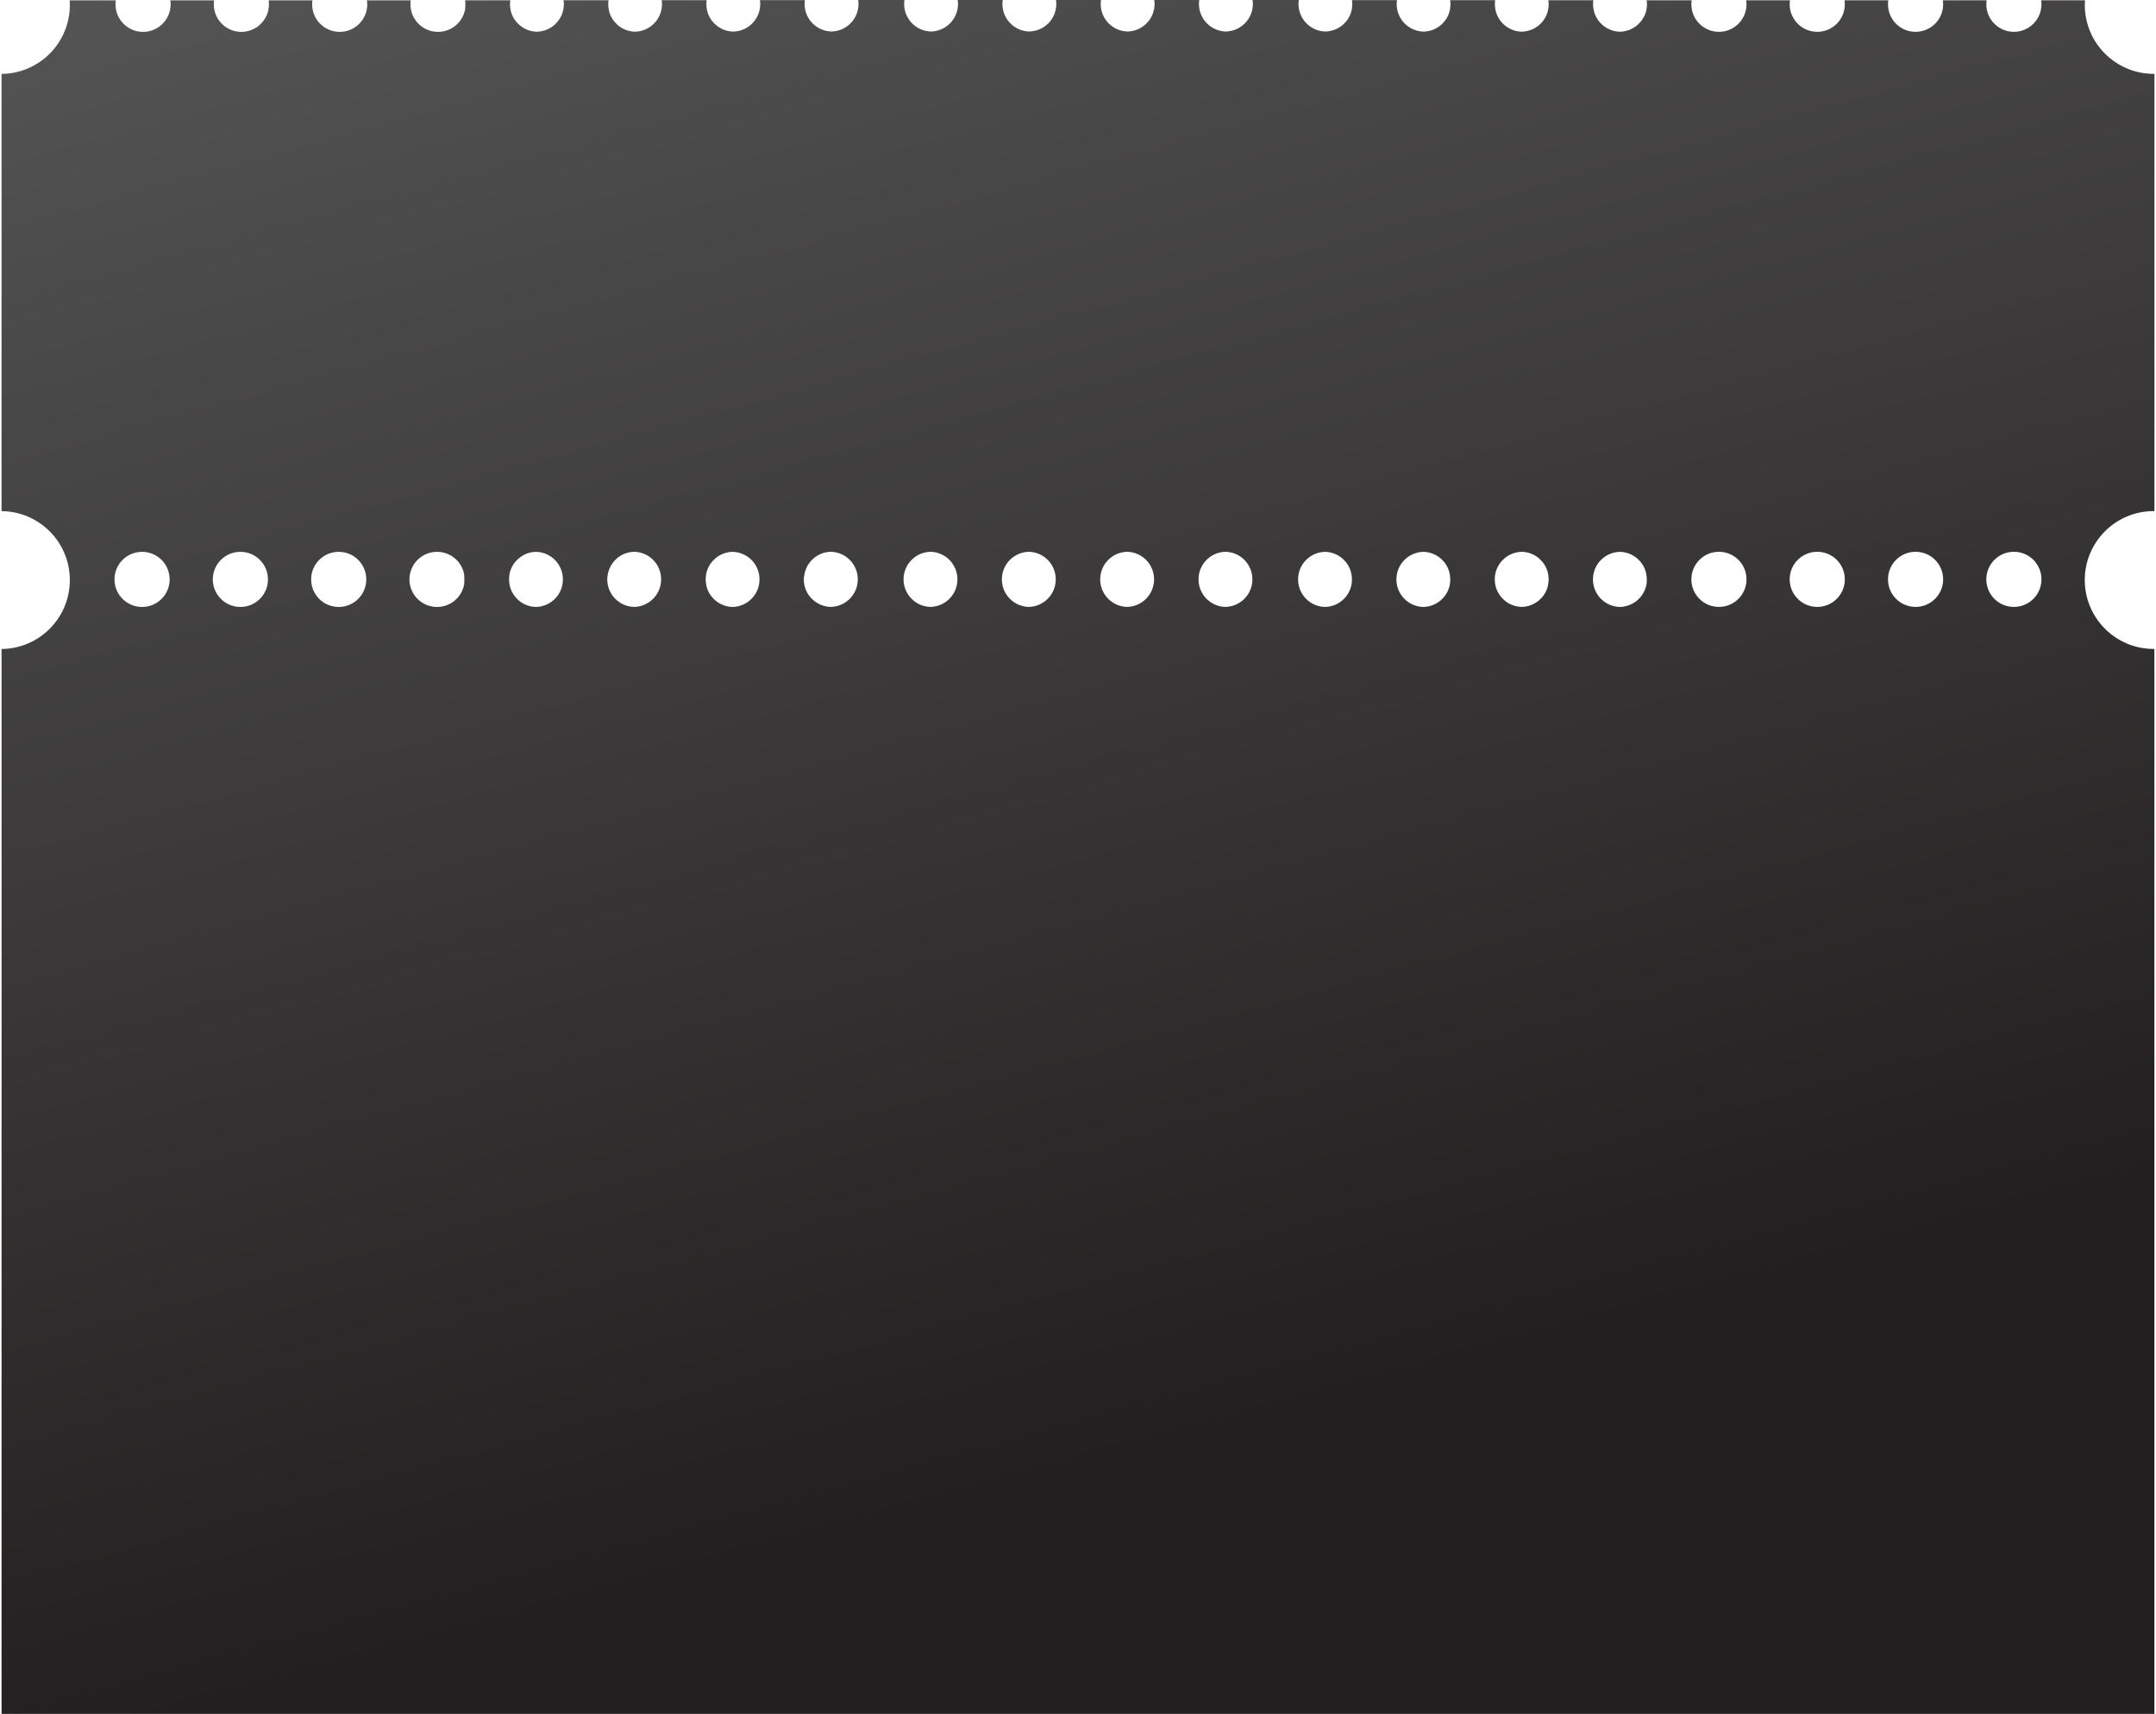 <svg width="371" height="295" viewBox="0 0 371 295" fill="none" xmlns="http://www.w3.org/2000/svg">
<path d="M370.616 87.971C370.616 87.971 370.693 87.971 370.731 87.971V12.713C370.731 12.713 370.654 12.713 370.616 12.713C364.066 12.713 358.75 7.398 358.75 0.849C358.75 0.579 358.766 0.316 358.781 0.054H351.236C351.267 0.278 351.29 0.501 351.29 0.733C351.29 3.356 349.169 5.477 346.546 5.477C343.923 5.477 341.801 3.356 341.801 0.733C341.801 0.501 341.824 0.278 341.855 0.054H334.318C334.349 0.278 334.372 0.501 334.372 0.733C334.372 3.356 332.25 5.477 329.627 5.477C327.004 5.477 324.883 3.356 324.883 0.733C324.883 0.501 324.906 0.278 324.937 0.054H317.399C317.43 0.278 317.453 0.501 317.453 0.733C317.453 3.356 315.332 5.477 312.709 5.477C310.086 5.477 307.964 3.356 307.964 0.733C307.964 0.501 307.987 0.278 308.018 0.054H300.481C300.512 0.278 300.535 0.501 300.535 0.733C300.535 3.356 298.413 5.477 295.79 5.477C293.167 5.477 291.046 3.356 291.046 0.733C291.046 0.501 291.069 0.278 291.1 0.054H283.354C283.385 0.278 283.408 0.501 283.408 0.733C283.408 0.895 283.4 1.057 283.385 1.211C283.385 1.273 283.362 1.342 283.354 1.404C283.339 1.497 283.331 1.589 283.315 1.682C283.3 1.759 283.277 1.828 283.261 1.905C283.246 1.983 283.223 2.06 283.2 2.129C283.177 2.214 283.138 2.299 283.107 2.384C283.084 2.445 283.069 2.507 283.038 2.561C282.999 2.654 282.953 2.746 282.907 2.831C282.883 2.877 282.868 2.924 282.837 2.97C282.783 3.07 282.721 3.163 282.667 3.255C282.644 3.286 282.629 3.325 282.606 3.356C282.536 3.464 282.459 3.564 282.382 3.656C282.367 3.672 282.351 3.695 282.336 3.71C282.251 3.818 282.158 3.919 282.066 4.011C282.058 4.019 282.05 4.034 282.043 4.042C281.942 4.142 281.834 4.243 281.726 4.335C281.726 4.335 281.726 4.335 281.719 4.343C280.916 5.022 279.89 5.431 278.764 5.462C276.195 5.408 274.127 3.309 274.127 0.717C274.127 0.486 274.15 0.262 274.181 0.039H266.436C266.466 0.262 266.49 0.486 266.49 0.717C266.49 0.879 266.482 1.041 266.466 1.196C266.466 1.257 266.443 1.327 266.436 1.389C266.42 1.481 266.412 1.574 266.397 1.666C266.382 1.743 266.358 1.821 266.343 1.89C266.328 1.967 266.304 2.044 266.289 2.114C266.266 2.199 266.227 2.283 266.196 2.368C266.173 2.43 266.158 2.484 266.135 2.546C266.096 2.638 266.05 2.731 266.004 2.823C265.98 2.87 265.965 2.916 265.942 2.954C265.888 3.055 265.826 3.147 265.764 3.248C265.741 3.278 265.726 3.309 265.71 3.34C265.641 3.44 265.564 3.541 265.487 3.641C265.471 3.664 265.456 3.68 265.44 3.703C265.356 3.811 265.263 3.911 265.17 4.004C265.163 4.011 265.155 4.027 265.147 4.034C265.047 4.135 264.939 4.235 264.831 4.328C264.831 4.328 264.831 4.328 264.823 4.335C264.021 5.014 262.995 5.423 261.868 5.454C259.299 5.4 257.232 3.302 257.232 0.71C257.232 0.478 257.255 0.255 257.286 0.031H249.54C249.571 0.255 249.594 0.478 249.594 0.71C249.594 0.872 249.587 1.034 249.571 1.188C249.571 1.25 249.548 1.319 249.54 1.381C249.525 1.473 249.517 1.566 249.502 1.659C249.486 1.736 249.463 1.813 249.448 1.882C249.432 1.959 249.409 2.037 249.394 2.106C249.371 2.191 249.332 2.276 249.301 2.361C249.278 2.422 249.263 2.476 249.239 2.538C249.201 2.63 249.155 2.723 249.108 2.816C249.085 2.862 249.07 2.908 249.047 2.947C248.993 3.047 248.931 3.14 248.869 3.24C248.846 3.271 248.831 3.302 248.815 3.332C248.746 3.44 248.669 3.541 248.591 3.633C248.576 3.649 248.56 3.672 248.545 3.687C248.46 3.795 248.368 3.896 248.275 3.988C248.267 3.996 248.26 4.011 248.252 4.019C248.152 4.119 248.044 4.22 247.936 4.312C247.936 4.312 247.936 4.312 247.928 4.32C247.126 4.999 246.099 5.408 244.973 5.438C242.404 5.384 240.337 3.286 240.337 0.694C240.337 0.463 240.36 0.239 240.391 0.015H232.645C232.676 0.239 232.699 0.463 232.699 0.694C232.699 0.856 232.691 1.018 232.676 1.173C232.676 1.234 232.653 1.304 232.645 1.365C232.63 1.458 232.622 1.551 232.606 1.643C232.591 1.72 232.568 1.797 232.552 1.867C232.537 1.944 232.514 2.021 232.498 2.091C232.475 2.175 232.437 2.26 232.406 2.345C232.383 2.407 232.367 2.461 232.344 2.522C232.305 2.615 232.259 2.708 232.213 2.8C232.19 2.846 232.174 2.893 232.151 2.931C232.097 3.032 232.035 3.124 231.974 3.224C231.951 3.255 231.935 3.286 231.92 3.317C231.85 3.425 231.773 3.525 231.696 3.618C231.681 3.633 231.665 3.656 231.65 3.672C231.565 3.78 231.472 3.88 231.38 3.973C231.372 3.98 231.364 3.996 231.357 4.004C231.256 4.104 231.148 4.204 231.04 4.297C231.04 4.297 231.04 4.297 231.033 4.304C230.23 4.983 229.204 5.392 228.078 5.423C225.509 5.369 223.441 3.271 223.441 0.679C223.441 0.447 223.464 0.224 223.495 0H215.534C215.564 0.224 215.588 0.447 215.588 0.679C215.588 3.263 213.52 5.361 210.951 5.423C208.382 5.369 206.314 3.271 206.314 0.679C206.314 0.447 206.338 0.224 206.368 0H198.623C198.654 0.224 198.677 0.447 198.677 0.679C198.677 3.263 196.609 5.361 194.04 5.423C191.471 5.369 189.404 3.271 189.404 0.679C189.404 0.447 189.427 0.224 189.458 0H181.712C181.743 0.224 181.766 0.447 181.766 0.679C181.766 3.263 179.699 5.361 177.13 5.423C174.56 5.369 172.493 3.271 172.493 0.679C172.493 0.447 172.516 0.224 172.547 0H164.801C164.832 0.224 164.855 0.447 164.855 0.679C164.855 3.263 162.788 5.361 160.219 5.423C157.65 5.369 155.582 3.271 155.582 0.679C155.582 0.447 155.605 0.224 155.636 0H147.675C147.705 0.224 147.729 0.447 147.729 0.679C147.729 3.263 145.661 5.361 143.092 5.423C141.966 5.4 140.94 4.983 140.137 4.304C140.137 4.304 140.137 4.304 140.13 4.297C140.021 4.204 139.913 4.104 139.813 4.004C139.805 3.996 139.798 3.98 139.79 3.973C139.697 3.872 139.605 3.772 139.52 3.672C139.505 3.656 139.489 3.633 139.474 3.618C139.397 3.518 139.319 3.417 139.25 3.317C139.227 3.286 139.211 3.255 139.196 3.224C139.134 3.132 139.073 3.032 139.019 2.931C138.995 2.885 138.98 2.839 138.957 2.8C138.911 2.708 138.864 2.615 138.826 2.522C138.803 2.461 138.779 2.399 138.756 2.345C138.725 2.26 138.695 2.183 138.664 2.091C138.641 2.013 138.625 1.936 138.602 1.867C138.587 1.79 138.563 1.72 138.548 1.643C138.533 1.551 138.517 1.458 138.509 1.365C138.502 1.304 138.486 1.242 138.479 1.173C138.463 1.011 138.455 0.856 138.455 0.694C138.455 0.463 138.479 0.239 138.509 0.015H130.764C130.795 0.239 130.818 0.463 130.818 0.694C130.818 3.278 128.75 5.377 126.181 5.438C125.055 5.415 124.029 4.999 123.226 4.32C123.118 4.227 123.01 4.127 122.902 4.019C122.895 4.011 122.887 4.004 122.879 3.996C122.787 3.896 122.694 3.795 122.602 3.687C122.586 3.672 122.571 3.649 122.555 3.633C122.478 3.533 122.401 3.433 122.332 3.332C122.308 3.302 122.293 3.271 122.278 3.24C122.216 3.147 122.154 3.047 122.1 2.947C122.077 2.9 122.054 2.854 122.038 2.816C121.992 2.723 121.946 2.63 121.907 2.538C121.884 2.484 121.861 2.422 121.846 2.361C121.815 2.276 121.784 2.191 121.753 2.106C121.73 2.029 121.714 1.959 121.699 1.882C121.676 1.805 121.66 1.736 121.645 1.659C121.629 1.566 121.614 1.473 121.606 1.381C121.599 1.319 121.583 1.257 121.576 1.188C121.56 1.026 121.552 0.872 121.552 0.71C121.552 0.478 121.575 0.255 121.606 0.031H113.861C113.892 0.255 113.915 0.478 113.915 0.71C113.915 3.294 111.847 5.392 109.278 5.454C108.152 5.431 107.126 5.014 106.323 4.335C106.323 4.335 106.323 4.335 106.316 4.328C106.208 4.235 106.1 4.135 105.999 4.034C105.992 4.027 105.984 4.011 105.976 4.004C105.884 3.903 105.791 3.803 105.706 3.703C105.691 3.687 105.675 3.664 105.668 3.649C105.591 3.548 105.513 3.448 105.444 3.348C105.428 3.317 105.405 3.286 105.39 3.255C105.328 3.155 105.266 3.062 105.212 2.954C105.189 2.916 105.174 2.87 105.151 2.823C105.104 2.731 105.058 2.638 105.02 2.546C104.996 2.492 104.973 2.43 104.958 2.368C104.927 2.283 104.896 2.199 104.865 2.114C104.842 2.037 104.827 1.967 104.811 1.89C104.788 1.813 104.773 1.743 104.757 1.666C104.742 1.574 104.726 1.481 104.719 1.389C104.711 1.327 104.696 1.265 104.688 1.196C104.672 1.034 104.665 0.879 104.665 0.717C104.665 0.486 104.688 0.262 104.719 0.039H96.973C97.004 0.262 97.027 0.486 97.027 0.717C97.027 3.302 94.96 5.4 92.391 5.462C91.264 5.438 90.238 5.022 89.436 4.343C89.328 4.25 89.22 4.15 89.112 4.042C89.104 4.034 89.096 4.027 89.089 4.019C88.996 3.919 88.903 3.818 88.811 3.71C88.796 3.695 88.78 3.672 88.765 3.656C88.688 3.556 88.61 3.456 88.541 3.356C88.518 3.325 88.502 3.294 88.487 3.263C88.425 3.17 88.363 3.07 88.309 2.97C88.286 2.924 88.263 2.877 88.248 2.839C88.201 2.746 88.155 2.654 88.117 2.561C88.093 2.507 88.07 2.445 88.055 2.384C88.024 2.299 87.993 2.214 87.962 2.129C87.939 2.052 87.924 1.983 87.908 1.905C87.885 1.828 87.87 1.759 87.854 1.682C87.839 1.589 87.823 1.497 87.816 1.404C87.808 1.342 87.793 1.281 87.785 1.211C87.769 1.049 87.762 0.895 87.762 0.733C87.762 0.501 87.785 0.278 87.816 0.054H80.047C80.062 0.316 80.078 0.579 80.078 0.849C80.078 1.103 80.055 1.35 80.039 1.597C79.638 3.811 77.702 5.485 75.372 5.485C72.749 5.485 70.627 3.363 70.627 0.741C70.627 0.509 70.65 0.285 70.681 0.062H63.144C63.175 0.285 63.198 0.509 63.198 0.741C63.198 3.363 61.076 5.485 58.453 5.485C55.83 5.485 53.709 3.363 53.709 0.741C53.709 0.509 53.732 0.285 53.763 0.062H46.225C46.256 0.285 46.279 0.509 46.279 0.741C46.279 3.363 44.158 5.485 41.535 5.485C38.912 5.485 36.79 3.363 36.79 0.741C36.79 0.509 36.813 0.285 36.844 0.062H29.307C29.338 0.285 29.361 0.509 29.361 0.741C29.361 3.363 27.239 5.485 24.616 5.485C21.993 5.485 19.872 3.363 19.872 0.741C19.872 0.509 19.895 0.285 19.926 0.062H11.987C12.003 0.324 12.018 0.586 12.018 0.856C12.018 7.375 6.764 12.659 0.269 12.72V87.979C6.772 88.041 12.018 93.325 12.018 99.843C12.018 106.361 6.764 111.646 0.269 111.707V389.005C6.772 389.066 12.018 394.35 12.018 400.869C12.018 400.907 12.018 400.946 12.018 400.985H19.718C19.718 400.907 19.71 400.838 19.71 400.761C19.71 398.138 21.831 396.017 24.454 396.017C27.077 396.017 29.199 398.138 29.199 400.761C29.199 400.838 29.191 400.915 29.191 400.985H36.644C36.644 400.907 36.636 400.838 36.636 400.761C36.636 398.138 38.758 396.017 41.38 396.017C44.004 396.017 46.125 398.138 46.125 400.761C46.125 400.838 46.117 400.915 46.117 400.985H53.57C53.57 400.907 53.562 400.838 53.562 400.761C53.562 398.138 55.684 396.017 58.307 396.017C60.93 396.017 63.051 398.138 63.051 400.761C63.051 400.838 63.044 400.915 63.044 400.985H70.496C70.496 400.907 70.488 400.838 70.488 400.761C70.488 398.138 72.61 396.017 75.233 396.017C77.524 396.017 79.438 397.637 79.885 399.797C79.916 400.151 79.939 400.506 79.939 400.877C79.939 400.915 79.939 400.954 79.939 400.992H87.638C87.638 400.915 87.63 400.846 87.63 400.769C87.63 400.607 87.638 400.445 87.654 400.29C87.654 400.229 87.677 400.167 87.684 400.097C87.7 400.005 87.708 399.912 87.723 399.82C87.739 399.743 87.762 399.673 87.777 399.596C87.8 399.519 87.816 399.442 87.839 399.365C87.862 399.28 87.901 399.195 87.931 399.11C87.955 399.048 87.97 398.987 87.993 398.933C88.032 398.84 88.078 398.747 88.124 398.655C88.147 398.609 88.163 398.562 88.186 398.524C88.24 398.423 88.302 398.331 88.363 398.231C88.387 398.2 88.402 398.169 88.417 398.138C88.487 398.038 88.564 397.938 88.641 397.837C88.657 397.814 88.672 397.799 88.688 397.776C88.772 397.668 88.865 397.567 88.957 397.467C88.965 397.459 88.973 397.452 88.981 397.444C89.081 397.336 89.189 397.243 89.305 397.143C90.107 396.464 91.133 396.055 92.259 396.024C94.828 396.078 96.896 398.177 96.896 400.769C96.896 400.846 96.888 400.923 96.888 400.992H104.549C104.549 400.915 104.541 400.846 104.541 400.769C104.541 400.607 104.549 400.445 104.564 400.29C104.564 400.229 104.588 400.167 104.595 400.097C104.611 400.005 104.618 399.912 104.634 399.82C104.649 399.743 104.672 399.673 104.688 399.596C104.711 399.519 104.726 399.442 104.75 399.365C104.773 399.28 104.811 399.195 104.842 399.11C104.865 399.048 104.881 398.987 104.904 398.933C104.942 398.84 104.989 398.747 105.035 398.655C105.058 398.609 105.074 398.57 105.097 398.524C105.151 398.423 105.212 398.323 105.274 398.223C105.29 398.192 105.313 398.161 105.328 398.13C105.398 398.022 105.475 397.93 105.552 397.83C105.567 397.806 105.583 397.791 105.598 397.768C105.683 397.66 105.776 397.56 105.868 397.467C105.876 397.459 105.884 397.444 105.891 397.436C105.992 397.336 106.1 397.236 106.208 397.143C106.208 397.143 106.208 397.143 106.215 397.135C107.018 396.456 108.044 396.048 109.17 396.017C111.739 396.071 113.807 398.169 113.807 400.761C113.807 400.838 113.799 400.915 113.799 400.985H121.46C121.46 400.907 121.452 400.838 121.452 400.761C121.452 400.599 121.46 400.437 121.475 400.283C121.475 400.221 121.498 400.151 121.506 400.09C121.521 399.997 121.529 399.905 121.545 399.812C121.56 399.735 121.583 399.658 121.599 399.588C121.614 399.511 121.637 399.434 121.653 399.365C121.676 399.28 121.714 399.195 121.745 399.11C121.768 399.048 121.784 398.994 121.807 398.933C121.846 398.84 121.892 398.747 121.938 398.655C121.961 398.609 121.977 398.562 122 398.524C122.054 398.423 122.116 398.323 122.177 398.231C122.193 398.2 122.216 398.169 122.231 398.138C122.301 398.03 122.378 397.93 122.455 397.837C122.47 397.822 122.486 397.799 122.501 397.783C122.586 397.675 122.679 397.575 122.771 397.475C122.779 397.467 122.787 397.459 122.794 397.452C122.895 397.344 123.003 397.243 123.118 397.151C123.921 396.472 124.947 396.063 126.073 396.032C128.642 396.086 130.71 398.184 130.71 400.776C130.71 400.853 130.702 400.931 130.702 401H138.363C138.363 400.923 138.355 400.853 138.355 400.776C138.355 400.614 138.363 400.452 138.378 400.298C138.378 400.236 138.401 400.175 138.409 400.105C138.425 400.013 138.432 399.92 138.448 399.827C138.463 399.75 138.486 399.681 138.502 399.604C138.525 399.527 138.54 399.449 138.563 399.372C138.587 399.287 138.625 399.203 138.656 399.118C138.679 399.056 138.695 398.994 138.718 398.94C138.756 398.848 138.803 398.755 138.849 398.663C138.872 398.616 138.887 398.578 138.911 398.531C138.965 398.431 139.026 398.331 139.088 398.231C139.103 398.2 139.127 398.169 139.142 398.138C139.211 398.03 139.289 397.938 139.366 397.837C139.381 397.814 139.397 397.799 139.412 397.776C139.497 397.668 139.589 397.567 139.682 397.475C139.69 397.467 139.697 397.452 139.705 397.444C139.805 397.344 139.913 397.243 140.021 397.151C140.021 397.151 140.021 397.151 140.029 397.143C140.832 396.464 141.858 396.055 142.984 396.024C145.553 396.078 147.621 398.177 147.621 400.769C147.621 400.846 147.613 400.923 147.613 400.992H155.49C155.49 400.915 155.482 400.846 155.482 400.769C155.482 398.184 157.549 396.086 160.118 396.024C162.687 396.078 164.755 398.177 164.755 400.769C164.755 400.846 164.747 400.923 164.747 400.992H172.408C172.408 400.915 172.4 400.846 172.4 400.769C172.4 398.184 174.468 396.086 177.037 396.024C179.606 396.078 181.673 398.177 181.673 400.769C181.673 400.846 181.666 400.923 181.666 400.992H189.327C189.327 400.915 189.319 400.846 189.319 400.769C189.319 398.184 191.386 396.086 193.955 396.024C196.524 396.078 198.592 398.177 198.592 400.769C198.592 400.846 198.584 400.923 198.584 400.992H206.245C206.245 400.915 206.237 400.846 206.237 400.769C206.237 398.184 208.305 396.086 210.874 396.024C213.443 396.078 215.51 398.177 215.51 400.769C215.51 400.846 215.503 400.923 215.503 400.992H223.38C223.38 400.915 223.372 400.846 223.372 400.769C223.372 398.184 225.439 396.086 228.008 396.024C229.135 396.048 230.161 396.464 230.963 397.143C230.963 397.143 230.963 397.143 230.971 397.151C231.079 397.243 231.187 397.344 231.287 397.444C231.295 397.452 231.303 397.467 231.31 397.475C231.403 397.575 231.495 397.675 231.58 397.776C231.596 397.791 231.611 397.814 231.627 397.837C231.704 397.938 231.781 398.038 231.85 398.138C231.873 398.169 231.889 398.2 231.904 398.231C231.966 398.323 232.028 398.423 232.082 398.524C232.105 398.57 232.128 398.616 232.143 398.655C232.19 398.747 232.236 398.84 232.275 398.933C232.298 398.994 232.321 399.048 232.336 399.11C232.367 399.195 232.398 399.28 232.429 399.365C232.452 399.442 232.467 399.519 232.491 399.596C232.506 399.673 232.529 399.743 232.545 399.82C232.56 399.912 232.576 400.005 232.583 400.097C232.591 400.159 232.606 400.221 232.614 400.29C232.63 400.452 232.637 400.607 232.637 400.769C232.637 400.846 232.63 400.923 232.63 400.992H240.29C240.29 400.915 240.283 400.846 240.283 400.769C240.283 398.184 242.35 396.086 244.919 396.024C246.045 396.048 247.072 396.464 247.874 397.143C247.874 397.143 247.874 397.143 247.882 397.151C247.99 397.243 248.098 397.344 248.198 397.444C248.206 397.452 248.213 397.467 248.221 397.475C248.314 397.575 248.406 397.675 248.491 397.776C248.507 397.791 248.522 397.814 248.537 397.837C248.615 397.938 248.692 398.038 248.761 398.138C248.784 398.169 248.8 398.2 248.815 398.231C248.877 398.323 248.939 398.423 248.993 398.524C249.016 398.57 249.039 398.616 249.054 398.655C249.101 398.747 249.147 398.84 249.185 398.933C249.209 398.994 249.232 399.048 249.247 399.11C249.278 399.195 249.309 399.28 249.34 399.365C249.363 399.442 249.378 399.519 249.401 399.596C249.417 399.673 249.44 399.743 249.455 399.82C249.471 399.912 249.486 400.005 249.494 400.097C249.502 400.159 249.517 400.221 249.525 400.29C249.54 400.452 249.548 400.607 249.548 400.769C249.548 400.846 249.54 400.923 249.54 400.992H257.201C257.201 400.915 257.193 400.846 257.193 400.769C257.193 398.184 259.261 396.086 261.83 396.024C262.956 396.048 263.982 396.464 264.785 397.143C264.893 397.236 265.001 397.336 265.109 397.444C265.116 397.452 265.124 397.467 265.132 397.475C265.224 397.575 265.317 397.675 265.402 397.776C265.417 397.799 265.433 397.814 265.448 397.837C265.525 397.938 265.602 398.038 265.672 398.138C265.695 398.169 265.71 398.2 265.726 398.231C265.788 398.331 265.849 398.423 265.903 398.524C265.926 398.57 265.942 398.609 265.965 398.655C266.011 398.747 266.058 398.84 266.096 398.933C266.119 398.987 266.142 399.048 266.158 399.11C266.189 399.195 266.22 399.28 266.25 399.365C266.274 399.442 266.289 399.511 266.304 399.588C266.328 399.665 266.343 399.735 266.358 399.812C266.374 399.905 266.389 399.997 266.397 400.09C266.405 400.151 266.42 400.213 266.428 400.283C266.443 400.445 266.451 400.599 266.451 400.761C266.451 400.838 266.443 400.915 266.443 400.985H274.104C274.104 400.907 274.096 400.838 274.096 400.761C274.096 398.177 276.164 396.078 278.733 396.017C279.859 396.04 280.885 396.456 281.688 397.135C281.688 397.135 281.688 397.135 281.695 397.143C281.803 397.236 281.911 397.336 282.012 397.436C282.019 397.444 282.027 397.459 282.035 397.467C282.127 397.567 282.22 397.668 282.305 397.768C282.32 397.783 282.336 397.806 282.351 397.83C282.428 397.93 282.505 398.03 282.575 398.13C282.598 398.161 282.613 398.192 282.629 398.223C282.691 398.316 282.752 398.416 282.806 398.516C282.829 398.562 282.853 398.609 282.868 398.647C282.914 398.74 282.961 398.832 282.999 398.925C283.022 398.987 283.045 399.041 283.061 399.102C283.092 399.187 283.123 399.272 283.154 399.357C283.177 399.434 283.192 399.511 283.215 399.588C283.231 399.665 283.254 399.735 283.269 399.812C283.285 399.905 283.3 399.997 283.308 400.09C283.316 400.151 283.331 400.213 283.339 400.283C283.354 400.445 283.362 400.599 283.362 400.761C283.362 400.838 283.354 400.915 283.354 400.985H291.015C291.015 400.907 291.007 400.838 291.007 400.761C291.007 398.138 293.129 396.017 295.752 396.017C298.375 396.017 300.496 398.138 300.496 400.761C300.496 400.838 300.489 400.915 300.489 400.985H307.941C307.941 400.907 307.933 400.838 307.933 400.761C307.933 398.138 310.055 396.017 312.678 396.017C315.301 396.017 317.422 398.138 317.422 400.761C317.422 400.838 317.415 400.915 317.415 400.985H324.867C324.867 400.907 324.859 400.838 324.859 400.761C324.859 398.138 326.981 396.017 329.604 396.017C332.227 396.017 334.349 398.138 334.349 400.761C334.349 400.838 334.341 400.915 334.341 400.985H341.793C341.793 400.907 341.786 400.838 341.786 400.761C341.786 398.138 343.907 396.017 346.53 396.017C349.153 396.017 351.275 398.138 351.275 400.761C351.275 400.838 351.267 400.915 351.267 400.985H358.743C358.743 400.985 358.743 400.907 358.743 400.869C358.743 394.32 364.058 389.005 370.608 389.005C370.647 389.005 370.685 389.005 370.724 389.005V111.7C370.724 111.7 370.647 111.7 370.608 111.7C364.058 111.7 358.743 106.385 358.743 99.835C358.743 93.286 364.058 87.971 370.608 87.971H370.616ZM24.447 104.472C21.824 104.472 19.702 102.35 19.702 99.727C19.702 97.105 21.824 94.983 24.447 94.983C27.07 94.983 29.191 97.105 29.191 99.727C29.191 102.35 27.07 104.472 24.447 104.472ZM41.365 104.472C38.742 104.472 36.62 102.35 36.62 99.727C36.62 97.105 38.742 94.983 41.365 94.983C43.988 94.983 46.11 97.105 46.11 99.727C46.11 102.35 43.988 104.472 41.365 104.472ZM58.284 104.472C55.661 104.472 53.539 102.35 53.539 99.727C53.539 97.105 55.661 94.983 58.284 94.983C60.907 94.983 63.028 97.105 63.028 99.727C63.028 102.35 60.907 104.472 58.284 104.472ZM79.87 100.584C79.468 102.798 77.532 104.472 75.202 104.472C72.579 104.472 70.457 102.35 70.457 99.727C70.457 97.105 72.579 94.983 75.202 94.983C77.493 94.983 79.407 96.603 79.854 98.763C79.885 99.118 79.908 99.473 79.908 99.843C79.908 100.098 79.885 100.344 79.87 100.591V100.584ZM87.615 99.241C87.615 99.18 87.638 99.118 87.646 99.049C87.661 98.956 87.669 98.863 87.684 98.771C87.7 98.694 87.723 98.624 87.739 98.547C87.762 98.47 87.777 98.393 87.8 98.316C87.823 98.231 87.862 98.146 87.893 98.061C87.916 97.999 87.931 97.938 87.955 97.884C87.993 97.791 88.039 97.699 88.086 97.606C88.109 97.56 88.124 97.513 88.147 97.475C88.201 97.375 88.263 97.282 88.325 97.182C88.348 97.151 88.363 97.12 88.379 97.089C88.448 96.981 88.525 96.881 88.603 96.788C88.618 96.773 88.633 96.75 88.649 96.734C88.734 96.626 88.826 96.526 88.927 96.426C88.934 96.418 88.942 96.41 88.95 96.403C89.05 96.295 89.166 96.194 89.274 96.102C90.076 95.423 91.102 95.006 92.228 94.983C94.797 95.037 96.865 97.135 96.865 99.727C96.865 102.319 94.797 104.41 92.228 104.472C91.102 104.448 90.076 104.032 89.274 103.353C89.166 103.26 89.058 103.16 88.95 103.052C88.942 103.044 88.934 103.029 88.927 103.021C88.834 102.921 88.742 102.821 88.657 102.72C88.641 102.705 88.626 102.682 88.61 102.659C88.533 102.558 88.456 102.458 88.387 102.358C88.363 102.327 88.348 102.296 88.333 102.265C88.271 102.173 88.209 102.072 88.155 101.972C88.132 101.926 88.109 101.88 88.093 101.841C88.047 101.748 88.001 101.656 87.962 101.563C87.939 101.502 87.916 101.448 87.901 101.386C87.87 101.301 87.839 101.216 87.808 101.131C87.785 101.054 87.769 100.977 87.746 100.9C87.731 100.823 87.708 100.753 87.692 100.676C87.677 100.584 87.661 100.491 87.654 100.398C87.646 100.337 87.63 100.275 87.623 100.206C87.607 100.044 87.6 99.889 87.6 99.727C87.6 99.565 87.607 99.403 87.623 99.249L87.615 99.241ZM104.534 99.241C104.534 99.18 104.557 99.118 104.564 99.049C104.58 98.956 104.588 98.863 104.603 98.771C104.618 98.694 104.642 98.624 104.657 98.547C104.68 98.47 104.696 98.393 104.719 98.316C104.742 98.231 104.78 98.146 104.811 98.061C104.834 97.999 104.85 97.938 104.873 97.884C104.912 97.791 104.958 97.699 105.004 97.606C105.027 97.56 105.043 97.521 105.066 97.475C105.12 97.375 105.182 97.274 105.243 97.174C105.259 97.143 105.282 97.112 105.297 97.081C105.367 96.973 105.444 96.873 105.521 96.781C105.537 96.765 105.552 96.742 105.56 96.727C105.645 96.619 105.737 96.518 105.83 96.426C105.837 96.418 105.845 96.403 105.853 96.395C105.953 96.287 106.061 96.187 106.177 96.094C106.979 95.415 108.005 94.999 109.132 94.975C111.701 95.029 113.768 97.128 113.768 99.72C113.768 102.312 111.701 104.402 109.132 104.464C108.005 104.441 106.979 104.024 106.177 103.345C106.177 103.345 106.177 103.345 106.169 103.338C106.061 103.245 105.953 103.145 105.853 103.044C105.845 103.037 105.837 103.021 105.822 103.014C105.729 102.913 105.637 102.813 105.552 102.713C105.536 102.697 105.521 102.674 105.506 102.651C105.428 102.551 105.351 102.45 105.282 102.35C105.266 102.319 105.243 102.288 105.228 102.258C105.166 102.157 105.104 102.065 105.05 101.957C105.027 101.918 105.012 101.872 104.989 101.826C104.942 101.733 104.896 101.64 104.858 101.548C104.834 101.494 104.811 101.432 104.796 101.37C104.765 101.286 104.734 101.201 104.703 101.116C104.68 101.039 104.665 100.962 104.642 100.884C104.626 100.807 104.603 100.738 104.588 100.661C104.572 100.568 104.557 100.476 104.549 100.383C104.541 100.321 104.526 100.26 104.518 100.19C104.503 100.028 104.495 99.874 104.495 99.712C104.495 99.55 104.503 99.388 104.518 99.234L104.534 99.241ZM121.452 99.241C121.452 99.18 121.475 99.118 121.483 99.049C121.498 98.956 121.506 98.863 121.521 98.771C121.537 98.694 121.56 98.624 121.576 98.547C121.599 98.47 121.614 98.393 121.637 98.316C121.66 98.231 121.699 98.146 121.73 98.061C121.753 97.999 121.768 97.938 121.792 97.884C121.83 97.791 121.876 97.699 121.923 97.606C121.946 97.56 121.961 97.513 121.984 97.475C122.038 97.375 122.1 97.282 122.162 97.182C122.185 97.151 122.2 97.12 122.216 97.089C122.285 96.981 122.362 96.881 122.44 96.788C122.455 96.773 122.47 96.75 122.486 96.734C122.571 96.626 122.663 96.526 122.756 96.433C122.764 96.426 122.771 96.41 122.779 96.403C122.879 96.295 122.987 96.194 123.103 96.102C123.905 95.423 124.931 95.006 126.058 94.983C128.627 95.037 130.694 97.135 130.694 99.727C130.694 102.319 128.627 104.41 126.058 104.472C124.931 104.448 123.905 104.032 123.103 103.353C122.995 103.26 122.887 103.16 122.779 103.052C122.771 103.044 122.764 103.037 122.756 103.021C122.663 102.921 122.571 102.821 122.486 102.72C122.47 102.705 122.455 102.682 122.44 102.666C122.362 102.566 122.285 102.466 122.216 102.366C122.193 102.335 122.177 102.304 122.162 102.273C122.1 102.18 122.038 102.08 121.984 101.98C121.961 101.934 121.938 101.887 121.923 101.849C121.876 101.756 121.83 101.664 121.792 101.571C121.768 101.517 121.745 101.455 121.73 101.394C121.699 101.309 121.668 101.224 121.637 101.139C121.614 101.062 121.599 100.992 121.583 100.915C121.56 100.838 121.545 100.769 121.529 100.692C121.514 100.599 121.498 100.506 121.491 100.414C121.483 100.352 121.467 100.29 121.46 100.221C121.444 100.059 121.437 99.905 121.437 99.743C121.437 99.581 121.444 99.419 121.46 99.264L121.452 99.241ZM138.371 99.241C138.371 99.18 138.394 99.118 138.401 99.049C138.417 98.956 138.425 98.863 138.44 98.771C138.455 98.694 138.479 98.624 138.494 98.547C138.517 98.47 138.533 98.393 138.556 98.316C138.579 98.231 138.617 98.146 138.648 98.061C138.671 97.999 138.687 97.938 138.71 97.884C138.749 97.791 138.795 97.699 138.841 97.606C138.864 97.56 138.88 97.521 138.903 97.475C138.957 97.375 139.019 97.274 139.08 97.174C139.096 97.143 139.119 97.112 139.134 97.081C139.204 96.973 139.281 96.873 139.358 96.781C139.373 96.765 139.389 96.742 139.397 96.727C139.481 96.619 139.574 96.518 139.667 96.426C139.674 96.418 139.682 96.403 139.69 96.395C139.79 96.287 139.898 96.187 140.014 96.094C140.816 95.415 141.842 94.999 142.969 94.975C145.538 95.029 147.605 97.128 147.605 99.72C147.605 102.312 145.538 104.402 142.969 104.464C141.842 104.441 140.816 104.024 140.014 103.345C140.014 103.345 140.006 103.345 139.998 103.338C139.89 103.245 139.782 103.145 139.682 103.044C139.674 103.037 139.659 103.021 139.651 103.014C139.559 102.921 139.466 102.821 139.381 102.713C139.366 102.69 139.35 102.674 139.335 102.651C139.258 102.551 139.181 102.458 139.111 102.35C139.088 102.319 139.073 102.288 139.057 102.258C138.995 102.165 138.934 102.065 138.88 101.964C138.857 101.918 138.841 101.872 138.818 101.833C138.772 101.741 138.725 101.648 138.687 101.556C138.664 101.494 138.641 101.432 138.617 101.378C138.587 101.293 138.556 101.216 138.525 101.124C138.502 101.046 138.486 100.969 138.463 100.892C138.448 100.815 138.425 100.746 138.409 100.668C138.394 100.576 138.378 100.483 138.371 100.391C138.363 100.329 138.347 100.267 138.34 100.198C138.324 100.036 138.317 99.882 138.317 99.72C138.317 99.558 138.324 99.396 138.34 99.241H138.371ZM160.118 104.464C157.549 104.41 155.482 102.312 155.482 99.72C155.482 97.128 157.549 95.037 160.118 94.975C162.687 95.029 164.755 97.128 164.755 99.72C164.755 102.312 162.687 104.402 160.118 104.464ZM177.037 104.464C174.468 104.41 172.4 102.312 172.4 99.72C172.4 97.128 174.468 95.037 177.037 94.975C179.606 95.029 181.673 97.128 181.673 99.72C181.673 102.312 179.606 104.402 177.037 104.464ZM193.955 104.464C191.386 104.41 189.319 102.312 189.319 99.72C189.319 97.128 191.386 95.037 193.955 94.975C196.524 95.029 198.592 97.128 198.592 99.72C198.592 102.312 196.524 104.402 193.955 104.464ZM210.874 104.464C208.305 104.41 206.237 102.312 206.237 99.72C206.237 97.128 208.305 95.037 210.874 94.975C213.443 95.029 215.51 97.128 215.51 99.72C215.51 102.312 213.443 104.402 210.874 104.464ZM232.622 100.206C232.622 100.267 232.599 100.329 232.591 100.398C232.576 100.491 232.568 100.584 232.552 100.676C232.537 100.753 232.514 100.823 232.498 100.9C232.475 100.977 232.46 101.054 232.437 101.131C232.413 101.216 232.375 101.301 232.344 101.386C232.321 101.448 232.305 101.509 232.282 101.563C232.244 101.656 232.197 101.748 232.151 101.841C232.128 101.887 232.113 101.934 232.089 101.972C232.035 102.072 231.974 102.165 231.912 102.265C231.889 102.296 231.873 102.327 231.858 102.358C231.789 102.458 231.711 102.558 231.634 102.659C231.619 102.682 231.603 102.697 231.588 102.72C231.503 102.828 231.411 102.929 231.318 103.021C231.31 103.029 231.303 103.044 231.287 103.052C231.187 103.152 231.079 103.253 230.971 103.345C230.971 103.345 230.971 103.345 230.963 103.353C230.161 104.032 229.135 104.441 228.008 104.472C225.439 104.418 223.372 102.319 223.372 99.727C223.372 97.135 225.439 95.045 228.008 94.983C229.135 95.006 230.161 95.423 230.963 96.102C231.079 96.194 231.187 96.295 231.287 96.403C231.295 96.41 231.303 96.426 231.31 96.433C231.403 96.534 231.495 96.634 231.58 96.734C231.596 96.75 231.611 96.773 231.627 96.788C231.704 96.889 231.781 96.989 231.85 97.089C231.873 97.12 231.889 97.151 231.904 97.182C231.966 97.274 232.028 97.375 232.082 97.475C232.105 97.521 232.128 97.567 232.143 97.606C232.19 97.699 232.236 97.783 232.275 97.884C232.298 97.945 232.321 97.999 232.336 98.061C232.367 98.146 232.398 98.231 232.429 98.316C232.452 98.393 232.467 98.47 232.491 98.547C232.506 98.624 232.529 98.694 232.545 98.771C232.56 98.863 232.576 98.956 232.583 99.049C232.591 99.11 232.606 99.172 232.614 99.241C232.63 99.403 232.637 99.558 232.637 99.72C232.637 99.882 232.63 100.044 232.614 100.198L232.622 100.206ZM249.54 100.206C249.54 100.267 249.517 100.329 249.509 100.398C249.494 100.491 249.486 100.584 249.471 100.676C249.455 100.753 249.432 100.823 249.417 100.9C249.394 100.977 249.378 101.054 249.355 101.131C249.332 101.216 249.293 101.301 249.263 101.386C249.239 101.448 249.224 101.509 249.201 101.563C249.162 101.656 249.116 101.748 249.07 101.841C249.047 101.887 249.031 101.934 249.008 101.972C248.954 102.072 248.892 102.165 248.831 102.265C248.807 102.296 248.792 102.327 248.777 102.358C248.707 102.458 248.63 102.558 248.553 102.659C248.537 102.682 248.522 102.697 248.506 102.72C248.422 102.828 248.329 102.929 248.236 103.021C248.229 103.029 248.221 103.044 248.206 103.052C248.105 103.152 247.997 103.253 247.889 103.345C247.889 103.345 247.889 103.345 247.882 103.353C247.079 104.032 246.053 104.441 244.927 104.472C242.358 104.418 240.29 102.319 240.29 99.727C240.29 97.135 242.358 95.045 244.927 94.983C246.053 95.006 247.079 95.423 247.882 96.102C247.997 96.194 248.105 96.295 248.206 96.403C248.213 96.41 248.221 96.426 248.229 96.433C248.321 96.534 248.414 96.634 248.499 96.734C248.514 96.75 248.53 96.773 248.545 96.788C248.622 96.889 248.699 96.989 248.769 97.089C248.792 97.12 248.807 97.151 248.823 97.182C248.885 97.274 248.946 97.375 249 97.475C249.023 97.521 249.047 97.567 249.062 97.606C249.108 97.699 249.155 97.783 249.193 97.884C249.216 97.945 249.239 97.999 249.255 98.061C249.286 98.146 249.317 98.231 249.347 98.316C249.371 98.393 249.386 98.47 249.409 98.547C249.425 98.624 249.448 98.694 249.463 98.771C249.479 98.863 249.494 98.956 249.502 99.049C249.509 99.11 249.525 99.172 249.533 99.241C249.548 99.403 249.556 99.558 249.556 99.72C249.556 99.882 249.548 100.044 249.533 100.198L249.54 100.206ZM266.459 100.206C266.459 100.267 266.436 100.337 266.428 100.398C266.412 100.491 266.405 100.584 266.389 100.676C266.374 100.753 266.351 100.83 266.335 100.9C266.32 100.977 266.297 101.054 266.281 101.124C266.258 101.208 266.22 101.293 266.189 101.378C266.166 101.44 266.15 101.494 266.127 101.556C266.088 101.648 266.042 101.741 265.996 101.833C265.973 101.88 265.957 101.926 265.934 101.964C265.88 102.065 265.818 102.157 265.757 102.258C265.734 102.288 265.718 102.319 265.703 102.35C265.633 102.45 265.556 102.551 265.479 102.651C265.464 102.674 265.448 102.69 265.433 102.713C265.348 102.821 265.255 102.921 265.163 103.014C265.155 103.021 265.147 103.037 265.132 103.044C265.031 103.145 264.924 103.245 264.815 103.338C264.815 103.338 264.815 103.338 264.808 103.345C264.005 104.024 262.979 104.433 261.853 104.464C259.284 104.41 257.216 102.312 257.216 99.72C257.216 97.128 259.284 95.037 261.853 94.975C262.979 94.999 264.005 95.415 264.808 96.094C264.916 96.187 265.024 96.287 265.132 96.395C265.139 96.403 265.147 96.418 265.163 96.426C265.255 96.526 265.348 96.626 265.433 96.727C265.448 96.75 265.464 96.765 265.479 96.788C265.556 96.889 265.633 96.981 265.703 97.089C265.726 97.12 265.741 97.151 265.757 97.182C265.818 97.274 265.88 97.375 265.934 97.475C265.957 97.521 265.98 97.567 265.996 97.606C266.042 97.699 266.088 97.783 266.127 97.884C266.15 97.945 266.173 97.999 266.189 98.061C266.22 98.146 266.25 98.231 266.281 98.316C266.304 98.393 266.32 98.47 266.343 98.547C266.358 98.624 266.382 98.694 266.397 98.771C266.412 98.863 266.428 98.956 266.436 99.049C266.443 99.11 266.459 99.172 266.466 99.241C266.482 99.403 266.49 99.558 266.49 99.72C266.49 99.882 266.482 100.044 266.466 100.198L266.459 100.206ZM283.377 100.206C283.377 100.267 283.354 100.329 283.346 100.398C283.331 100.491 283.323 100.584 283.308 100.676C283.292 100.753 283.269 100.823 283.254 100.9C283.231 100.977 283.215 101.054 283.192 101.131C283.169 101.216 283.13 101.301 283.099 101.386C283.076 101.448 283.061 101.509 283.03 101.563C282.991 101.656 282.945 101.748 282.899 101.833C282.876 101.88 282.86 101.926 282.829 101.972C282.775 102.072 282.714 102.165 282.66 102.258C282.637 102.288 282.621 102.327 282.598 102.358C282.529 102.458 282.451 102.558 282.382 102.659C282.367 102.682 282.351 102.697 282.336 102.72C282.251 102.821 282.158 102.921 282.066 103.021C282.058 103.029 282.043 103.044 282.035 103.052C281.935 103.152 281.827 103.253 281.719 103.345C281.719 103.345 281.711 103.345 281.703 103.353C280.901 104.032 279.875 104.441 278.748 104.472C276.179 104.418 274.112 102.319 274.112 99.727C274.112 97.135 276.179 95.045 278.748 94.983C279.875 95.006 280.901 95.423 281.703 96.102C281.819 96.194 281.927 96.295 282.027 96.403C282.035 96.41 282.043 96.426 282.05 96.433C282.143 96.534 282.235 96.634 282.32 96.734C282.336 96.75 282.351 96.773 282.367 96.788C282.444 96.889 282.521 96.989 282.59 97.089C282.613 97.12 282.629 97.151 282.644 97.182C282.706 97.274 282.768 97.375 282.822 97.475C282.845 97.521 282.868 97.567 282.883 97.606C282.93 97.699 282.976 97.783 283.015 97.884C283.038 97.945 283.061 97.999 283.076 98.061C283.107 98.146 283.138 98.231 283.169 98.316C283.192 98.393 283.207 98.47 283.231 98.547C283.246 98.624 283.269 98.694 283.285 98.771C283.3 98.863 283.315 98.956 283.323 99.049C283.331 99.11 283.346 99.172 283.354 99.241C283.37 99.403 283.377 99.558 283.377 99.72C283.377 99.882 283.37 100.044 283.354 100.198L283.377 100.206ZM295.79 94.975C298.413 94.975 300.535 97.097 300.535 99.72C300.535 102.342 298.413 104.464 295.79 104.464C293.167 104.464 291.046 102.342 291.046 99.72C291.046 97.097 293.167 94.975 295.79 94.975ZM312.709 104.464C310.086 104.464 307.964 102.342 307.964 99.72C307.964 97.097 310.086 94.975 312.709 94.975C315.332 94.975 317.453 97.097 317.453 99.72C317.453 102.342 315.332 104.464 312.709 104.464ZM329.627 104.464C327.004 104.464 324.883 102.342 324.883 99.72C324.883 97.097 327.004 94.975 329.627 94.975C332.25 94.975 334.372 97.097 334.372 99.72C334.372 102.342 332.25 104.464 329.627 104.464ZM346.546 104.464C343.923 104.464 341.801 102.342 341.801 99.72C341.801 97.097 343.923 94.975 346.546 94.975C349.169 94.975 351.29 97.097 351.29 99.72C351.29 102.342 349.169 104.464 346.546 104.464Z" fill="url(#paint0_linear_4445_20)"/>
<defs>
<linearGradient id="paint0_linear_4445_20" x1="312.5" y1="558" x2="146" y2="-48.5" gradientUnits="userSpaceOnUse">
<stop offset="0.521" stop-color="#231F20"/>
<stop offset="1" stop-color="#565656"/>
</linearGradient>
</defs>
</svg>
